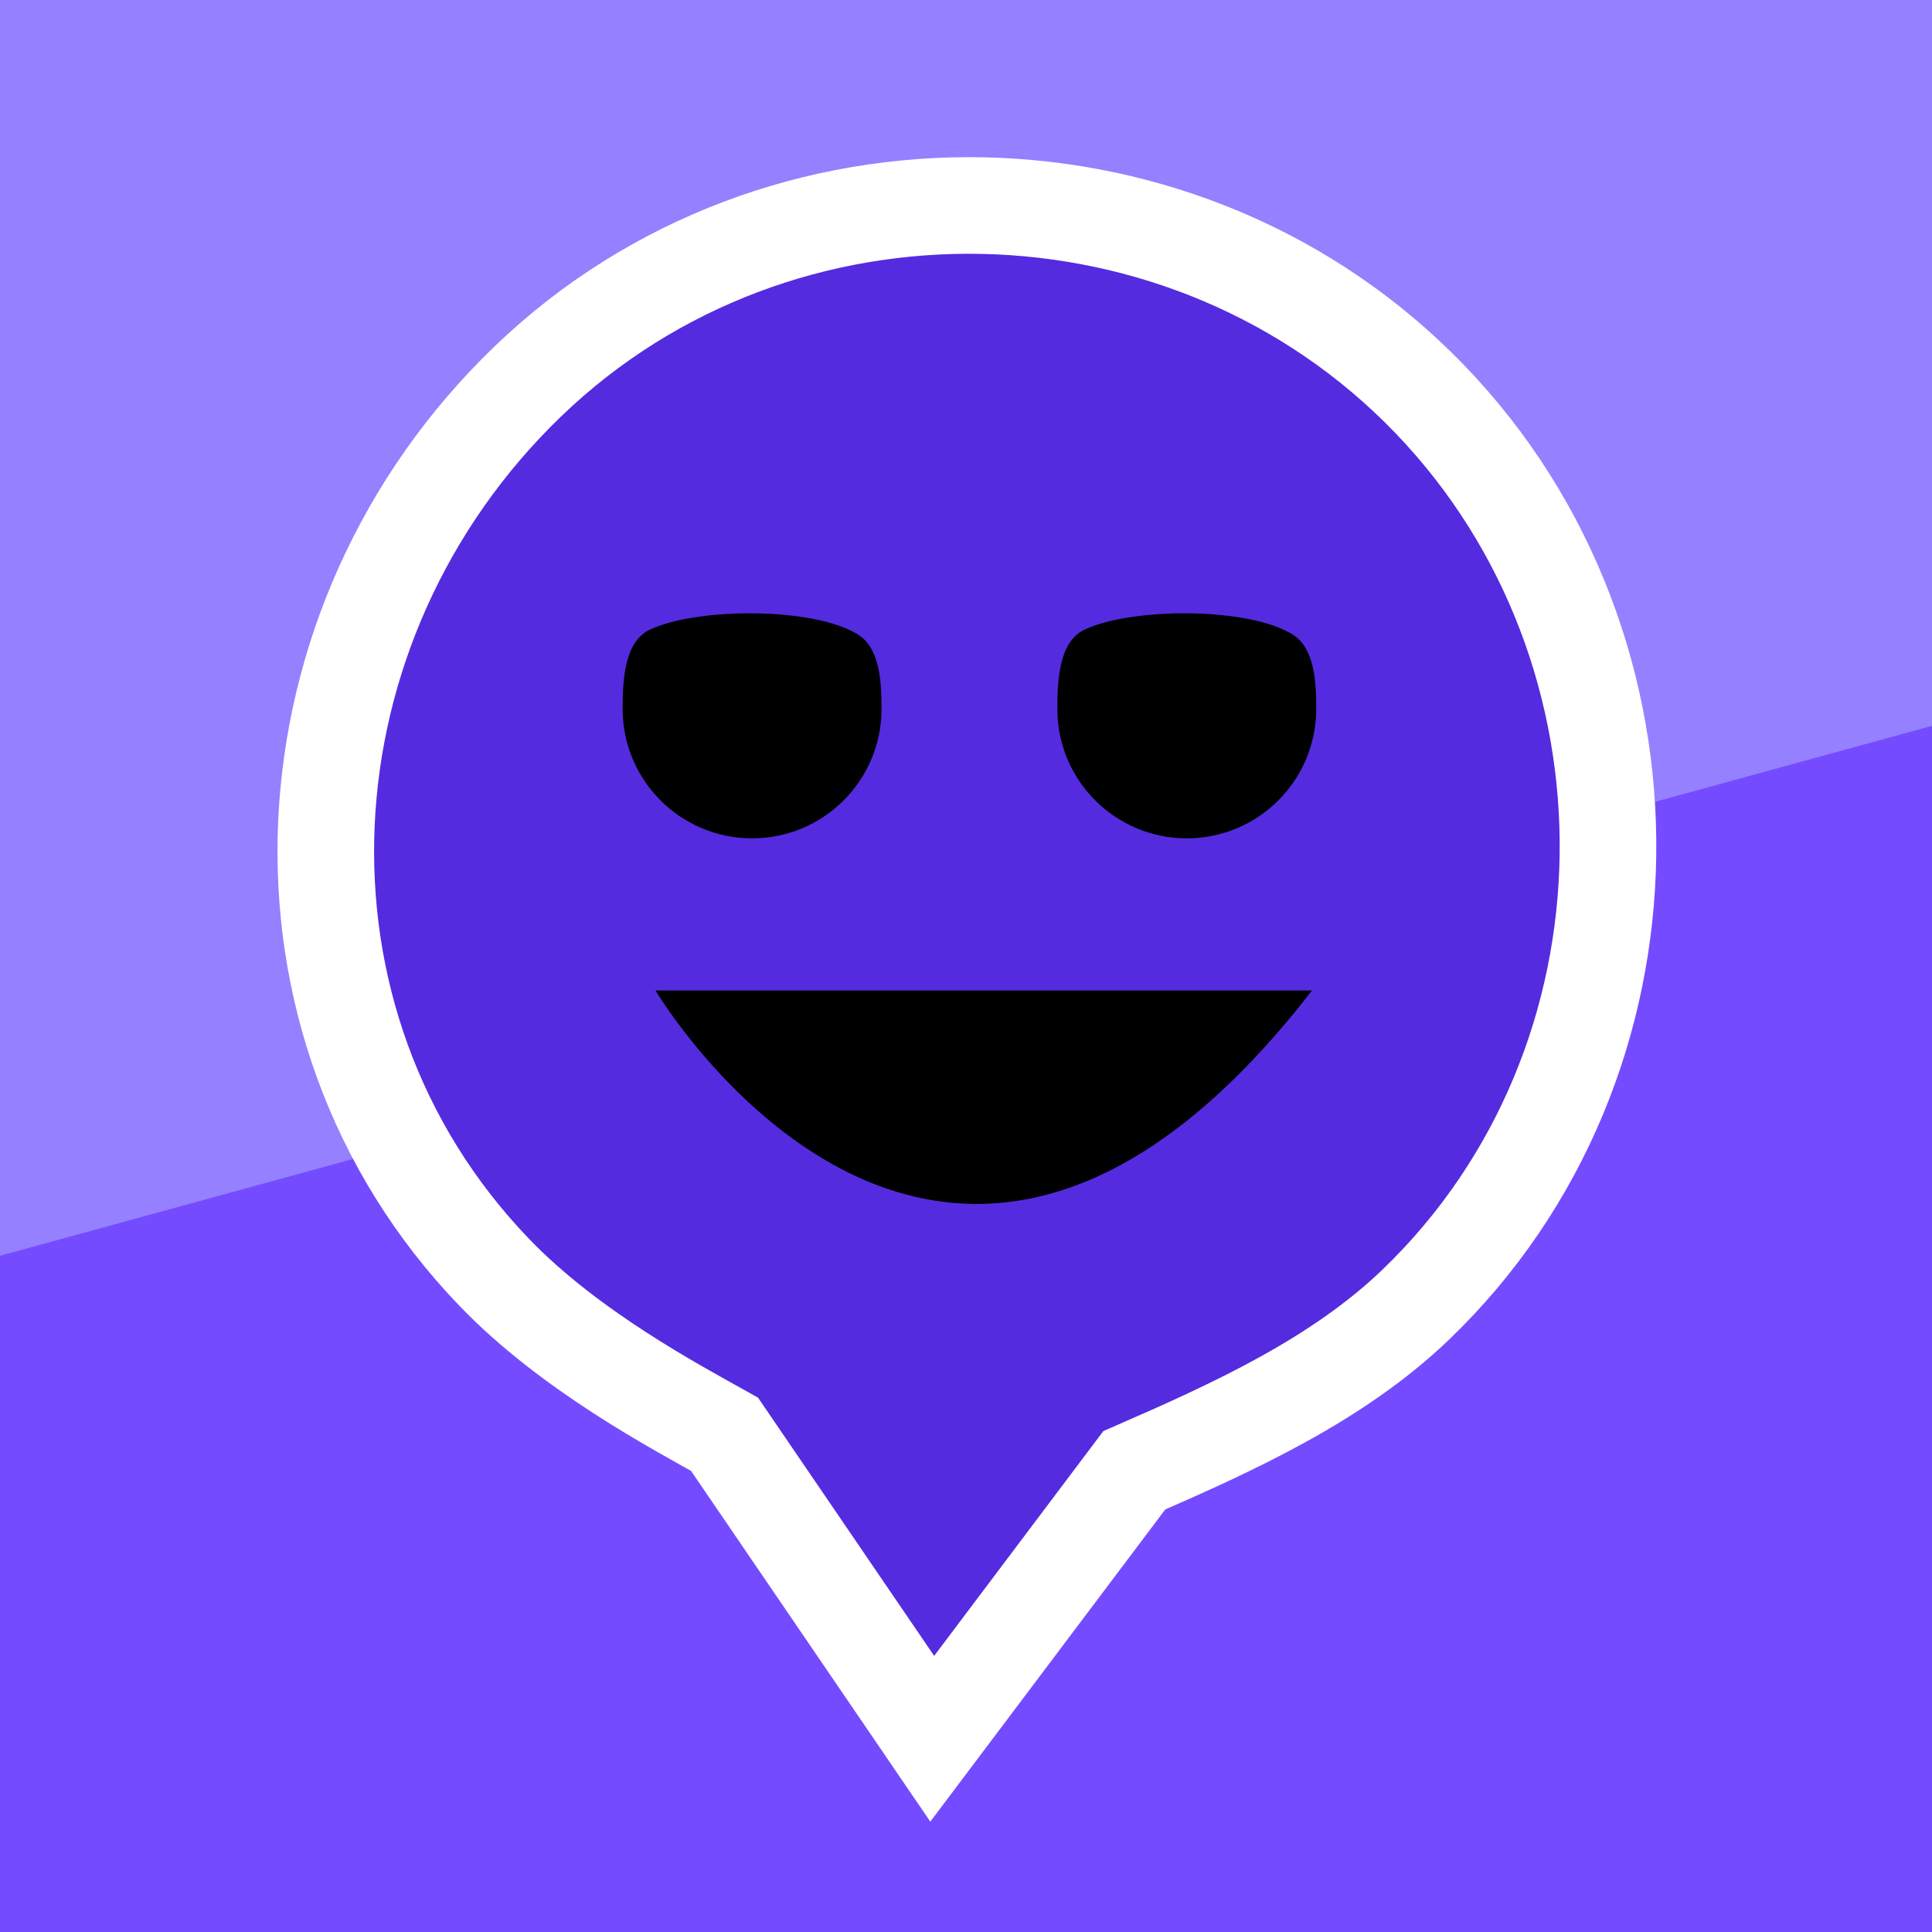 <!-- Generator: Adobe Illustrator 17.0.0, SVG Export Plug-In . SVG Version: 6.00 Build 0)  -->
<!DOCTYPE svg PUBLIC "-//W3C//DTD SVG 1.1//EN" "http://www.w3.org/Graphics/SVG/1.1/DTD/svg11.dtd">
<svg version="1.1" id="Layer_1" xmlns="http://www.w3.org/2000/svg" xmlns:xlink="http://www.w3.org/1999/xlink" x="0px" y="0px"
	 width="40px" height="40px" viewBox="0 0 40 40" enable-background="new 0 0 40 40" xml:space="preserve">
<rect fill="#DC5EFF" width="40" height="40"/>
<polygon fill="#E38FFF" points="0,0 0,26 40,15.028 40,0 "/>
<path fill="#B04BCC" stroke="#FFFFFF" stroke-width="2" stroke-miterlimit="10" d="M18.967,35.999l4.183-5.558
	c2.04-0.89,4.206-1.869,5.837-3.439c5.199-5.004,5.291-13.533,0.287-18.732c-5.004-5.199-13.48-5.378-18.679-0.374
	S4.902,21.151,9.906,26.35c1.558,1.619,3.76,2.784,4.76,3.344L18.967,35.999z"/>
<path d="M20.093,15.912c0,0,6.083-2.881,11.099,0c0,0-0.451,6.415-6.415,6.415S20.093,15.912,20.093,15.912z"/>
<path d="M19.125,15.912c0,0-6.083-2.881-11.099,0c0,0,0.451,6.415,6.415,6.415S19.125,15.912,19.125,15.912z"/>
<path fill="none" stroke="#000000" stroke-miterlimit="10" d="M17.586,16.587"/>
<rect fill="#754BFF" width="40" height="40"/>
<polygon fill="#9580FF" points="0,0 0,26 40,15.028 40,0 "/>
<path fill="#552BDF" stroke="#FFFFFF" stroke-width="2" stroke-miterlimit="10" d="M19.301,35.999l4.183-5.558
	c2.04-0.89,4.206-1.869,5.837-3.439c5.199-5.004,5.291-13.533,0.287-18.732c-5.004-5.199-13.48-5.378-18.679-0.374
	S5.235,21.151,10.24,26.35c1.558,1.619,3.76,2.784,4.76,3.344L19.301,35.999z"/>
<path fill="none" stroke="#000000" stroke-miterlimit="10" d="M17.92,16.587"/>
<path d="M17.766,13.139c0.45,0.284,0.485,0.966,0.485,1.538c0,1.48-1.2,2.68-2.68,2.68s-2.68-1.2-2.68-2.68
	c0-0.618,0.042-1.393,0.56-1.639C14.425,12.574,16.853,12.563,17.766,13.139z"/>
<path d="M26.766,13.139c0.45,0.284,0.485,0.966,0.485,1.538c0,1.48-1.2,2.68-2.68,2.68c-1.48,0-2.68-1.2-2.68-2.68
	c0-0.618,0.042-1.393,0.56-1.639C23.425,12.574,25.853,12.563,26.766,13.139z"/>
<path d="M13.571,20.507c0,0,5.897,9.943,13.593,0"/>
</svg>
